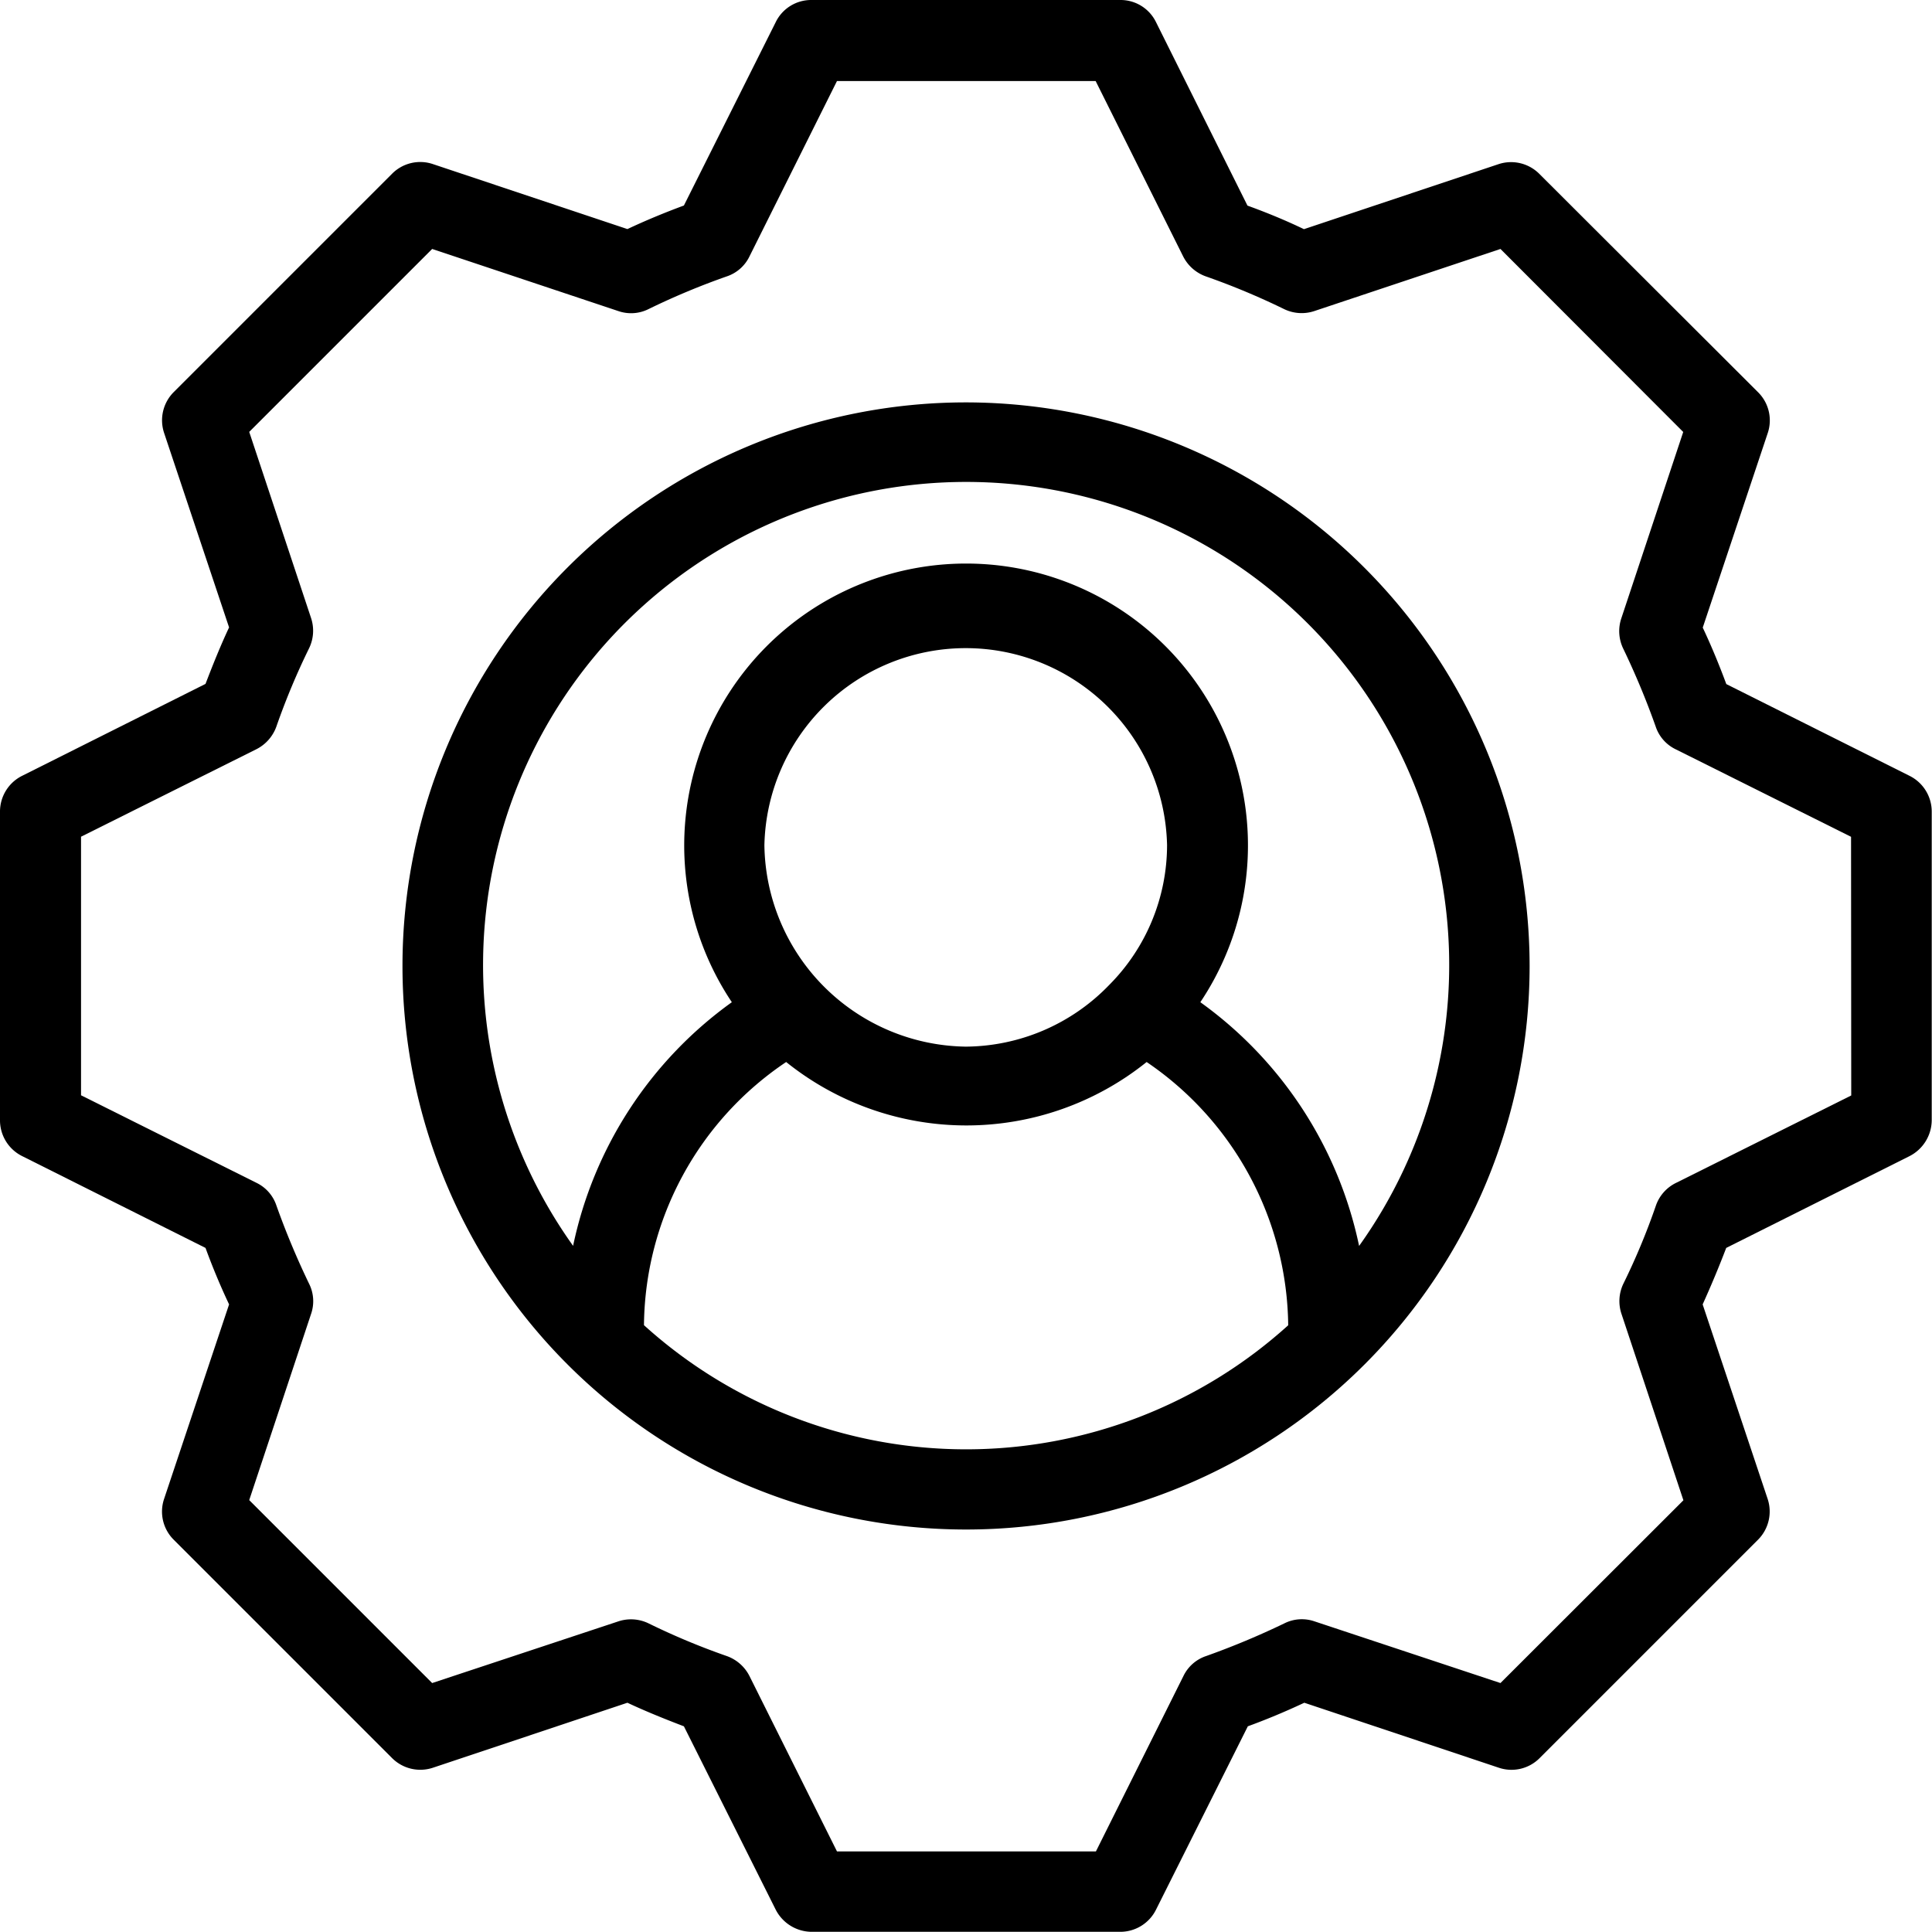 <svg xmlns="http://www.w3.org/2000/svg" width="21.481" height="21.48" viewBox="0 0 21.481 21.48">
  <g id="Group_1850" data-name="Group 1850" transform="translate(17634.328 3227)">
    <path id="Path_6652" data-name="Path 6652" d="M99.716,17.113l-2.037-1.02c-.077-.208-.164-.42-.262-.628l.722-2.161a.441.441,0,0,0-.107-.456L95.6,10.42a.444.444,0,0,0-.456-.107l-2.161.722c-.208-.1-.416-.185-.628-.262L91.339,8.735a.438.438,0,0,0-.4-.248h-3.43a.438.438,0,0,0-.4.248l-1.02,2.037c-.208.077-.42.164-.628.262L83.3,10.312a.441.441,0,0,0-.456.107l-2.427,2.427a.444.444,0,0,0-.107.456l.722,2.161c-.094.2-.181.416-.262.628l-2.037,1.021a.444.444,0,0,0-.248.4v3.43a.444.444,0,0,0,.248.4l2.037,1.02c.077.211.164.42.262.628l-.722,2.161a.441.441,0,0,0,.107.456l2.427,2.427a.444.444,0,0,0,.456.107l2.161-.722c.2.094.416.181.628.262l1.02,2.037a.452.452,0,0,0,.4.248h3.43a.444.444,0,0,0,.4-.248l1.02-2.037c.211-.077.419-.164.628-.262l2.161.722a.441.441,0,0,0,.456-.107l2.427-2.427a.444.444,0,0,0,.107-.456l-.722-2.161c.094-.208.181-.416.262-.628l2.037-1.02a.452.452,0,0,0,.248-.4v-3.43A.444.444,0,0,0,99.716,17.113Zm-.648,3.554-1.95.973a.442.442,0,0,0-.222.252,7.472,7.472,0,0,1-.362.869.447.447,0,0,0-.02.336l.688,2.071L95.168,27.2,93.1,26.514a.433.433,0,0,0-.336.023,8.778,8.778,0,0,1-.869.363.432.432,0,0,0-.252.222l-.973,1.95H87.791l-.973-1.95a.453.453,0,0,0-.252-.222,7.8,7.8,0,0,1-.869-.363.447.447,0,0,0-.336-.023L83.29,27.2l-2.034-2.034.688-2.071a.433.433,0,0,0-.023-.336,8.78,8.78,0,0,1-.363-.869.432.432,0,0,0-.222-.252l-1.95-.973V17.79l1.95-.973a.453.453,0,0,0,.222-.252,7.8,7.8,0,0,1,.363-.869.447.447,0,0,0,.023-.336l-.688-2.071,2.034-2.034,2.071.691a.433.433,0,0,0,.336-.023,8.063,8.063,0,0,1,.869-.363.432.432,0,0,0,.252-.222l.973-1.95h2.876l.973,1.95a.453.453,0,0,0,.252.222,8.077,8.077,0,0,1,.869.363.447.447,0,0,0,.336.023l2.071-.691L97.2,13.29l-.688,2.071a.447.447,0,0,0,.02.336,8.684,8.684,0,0,1,.362.869.432.432,0,0,0,.222.252l1.95.973Z" transform="translate(-17712.813 -3235.487)"/>
    <path id="Path_6653" data-name="Path 6653" d="M197.856,121.59a6.266,6.266,0,1,0,6.266,6.266A6.273,6.273,0,0,0,197.856,121.59Zm-3.581,10.257a3.563,3.563,0,0,1,1.581-2.923,3.2,3.2,0,0,0,4.008,0,3.584,3.584,0,0,1,1.574,2.927,5.338,5.338,0,0,1-7.162,0Zm5.172-3.779a2.234,2.234,0,0,1-1.594.685,2.271,2.271,0,0,1-2.239-2.239,2.239,2.239,0,0,1,4.477,0A2.207,2.207,0,0,1,199.447,128.068Zm2.779,2.9a4.459,4.459,0,0,0-1.765-2.709,3.134,3.134,0,1,0-5.209,0,4.458,4.458,0,0,0-1.765,2.709,5.371,5.371,0,1,1,8.74,0Z" transform="translate(-17821.443 -3344.116)"/>
  </g>
</svg>

